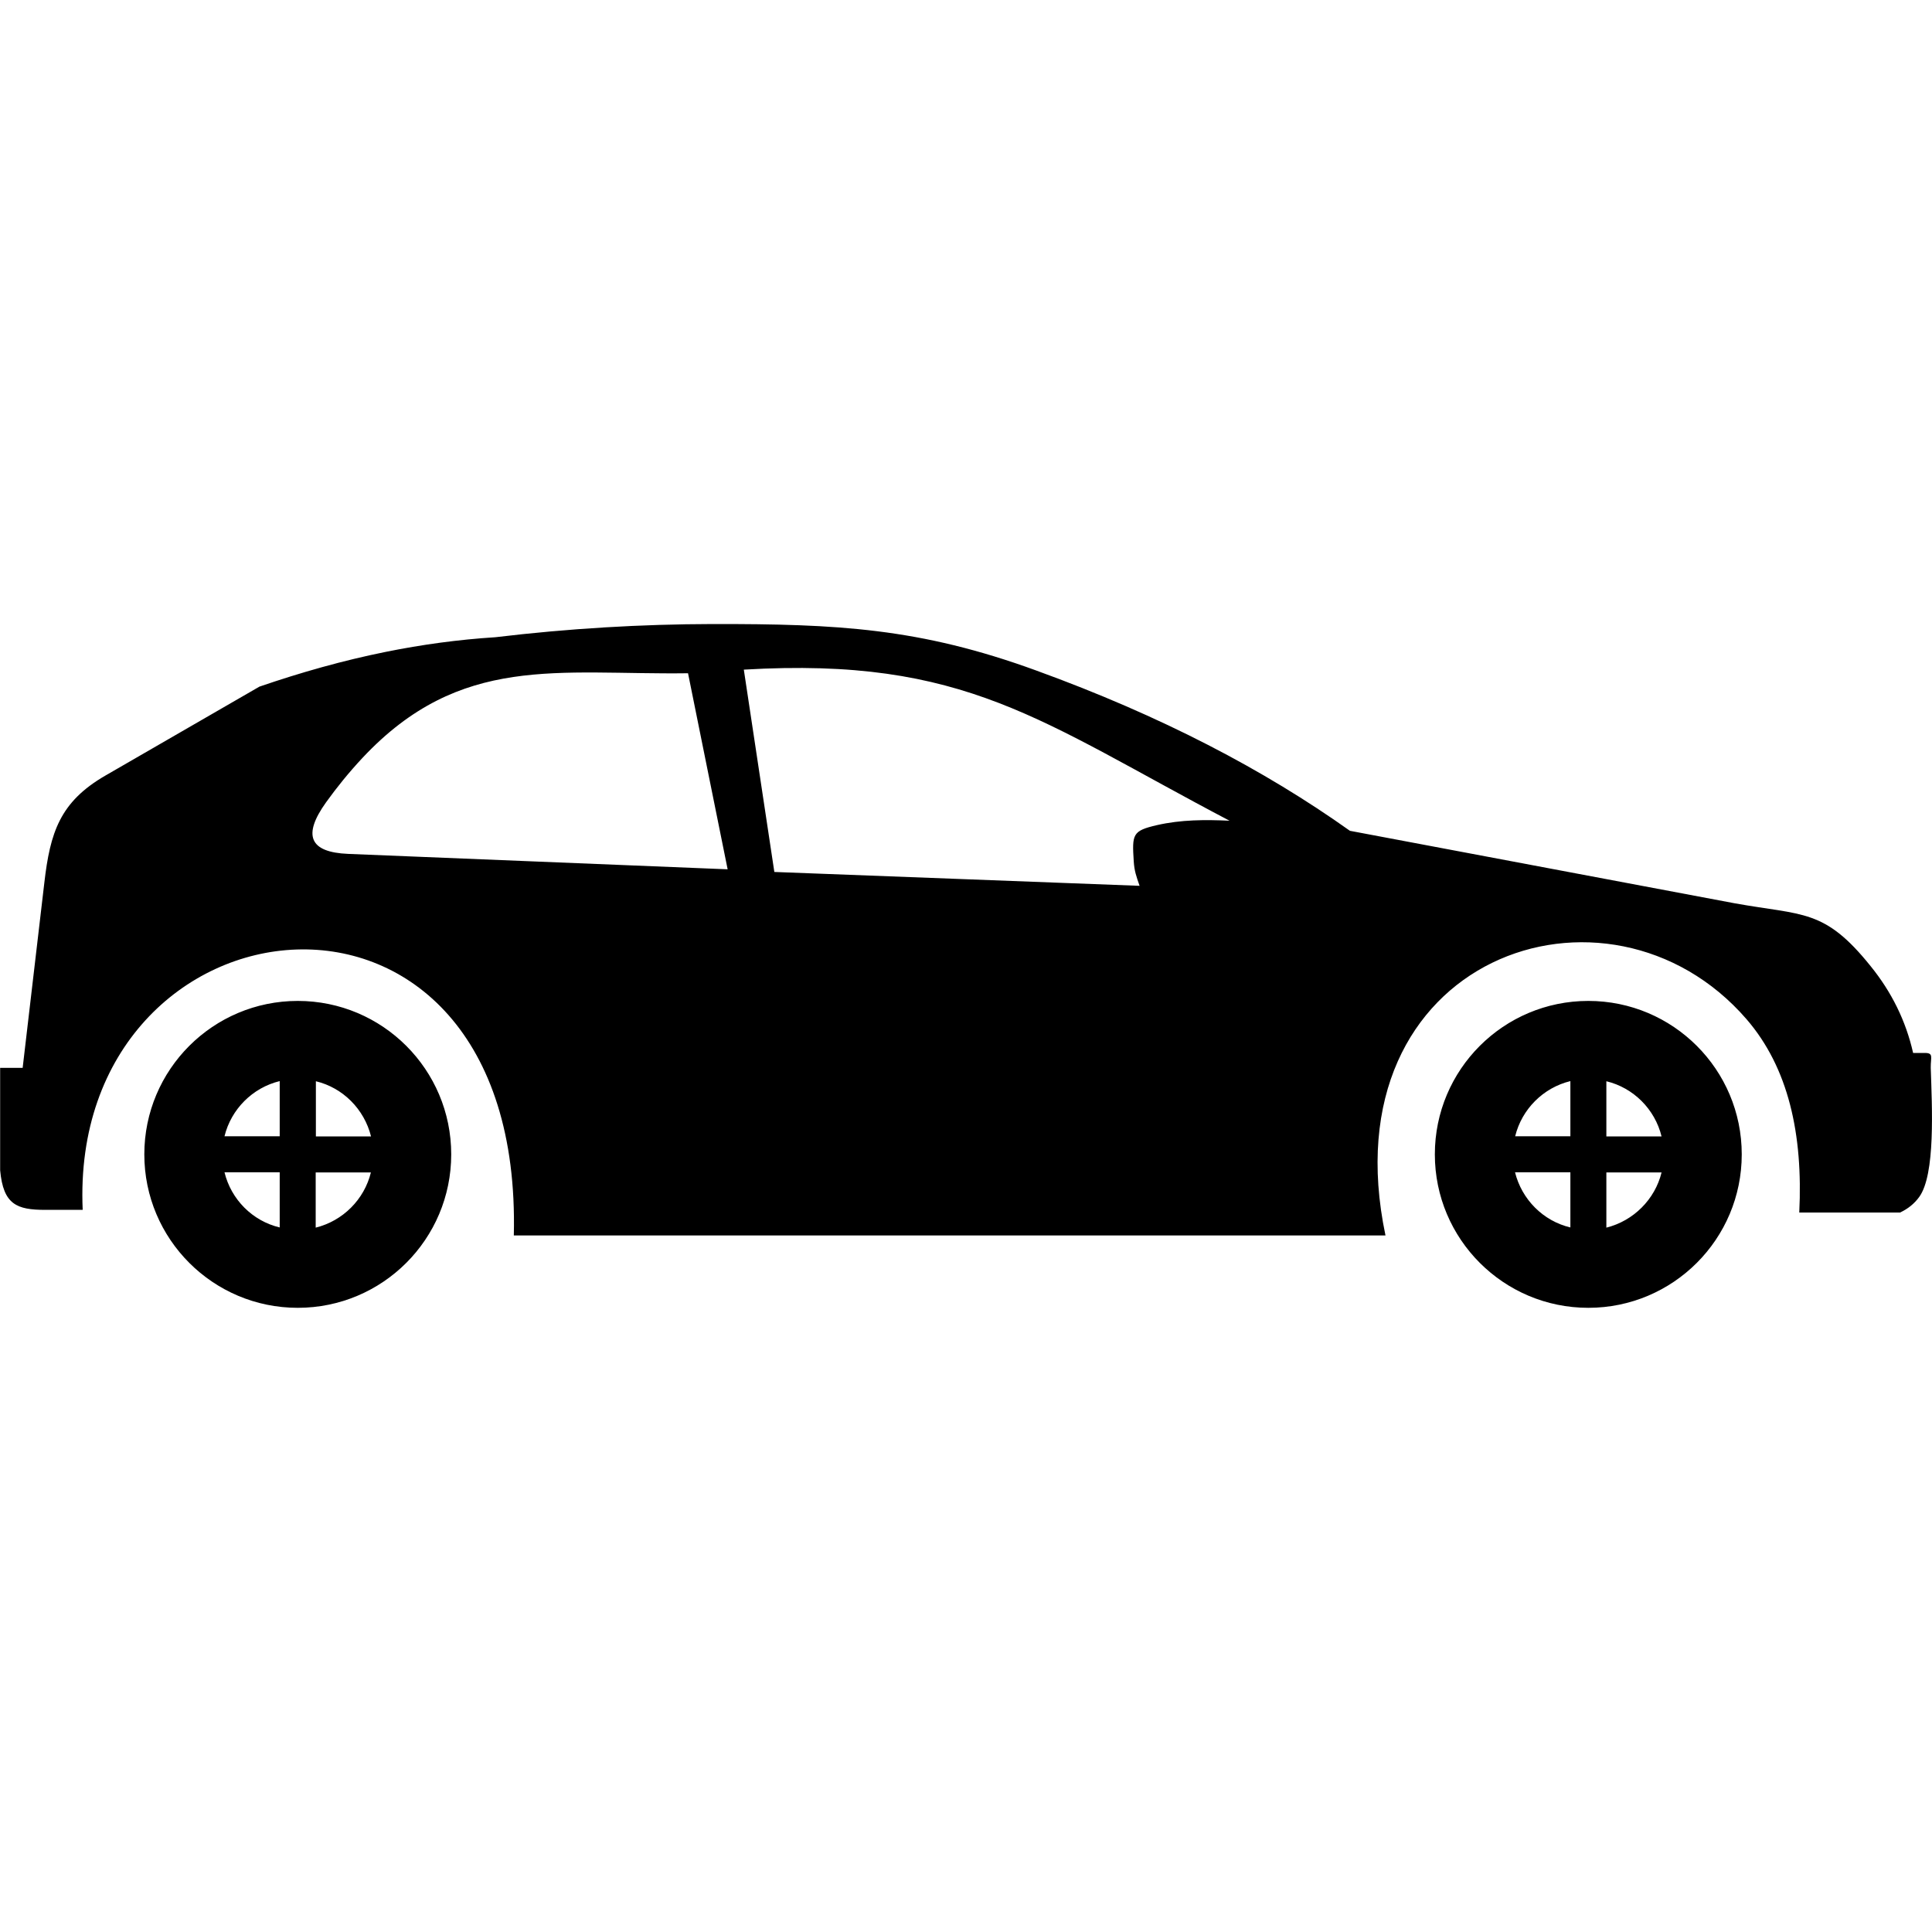 <svg width="40" height="40" viewBox="0 0 40 40" fill="none" xmlns="http://www.w3.org/2000/svg">
<path fill-rule="evenodd" clip-rule="evenodd" d="M6.165 20.723C4.411 20.723 2.988 22.145 2.988 23.9C2.988 25.654 4.411 27.077 6.165 27.077C7.92 27.077 9.342 25.654 9.342 23.9C9.342 22.145 7.92 20.723 6.165 20.723ZM32.513 22.383V23.525H31.37C31.507 22.965 31.95 22.52 32.513 22.383ZM31.367 24.271H32.513V25.413C31.95 25.28 31.507 24.834 31.367 24.271ZM33.258 25.417V24.274H34.401C34.264 24.834 33.818 25.277 33.258 25.417ZM34.401 23.529H33.258V22.386C33.818 22.52 34.264 22.965 34.401 23.529ZM5.791 22.383V23.525H4.648C4.785 22.965 5.228 22.52 5.791 22.383ZM4.648 24.271H5.791V25.413C5.228 25.28 4.785 24.834 4.648 24.271ZM6.536 25.417V24.274H7.679C7.542 24.834 7.1 25.277 6.536 25.417ZM7.682 23.529H6.54V22.386C7.1 22.52 7.542 22.965 7.682 23.529ZM23.955 17.083C24.456 16.969 24.954 16.969 25.456 16.992C21.533 14.932 19.993 13.594 15.4 13.864L16.032 18.053L23.594 18.34C23.525 18.141 23.486 18.034 23.473 17.835C23.437 17.269 23.444 17.201 23.955 17.083ZM14.245 13.939L15.065 17.998L7.21 17.679C6.403 17.646 6.263 17.292 6.751 16.611C6.973 16.302 7.22 15.996 7.503 15.693C9.534 13.525 11.556 13.975 14.245 13.939ZM39.85 21.8H39.609C39.459 21.136 39.163 20.537 38.727 20C37.77 18.809 37.334 18.958 35.911 18.701L27.949 17.201C26.182 15.944 24.049 14.824 21.448 13.88C19.036 13.001 17.334 12.917 14.752 12.92C13.275 12.923 11.777 13.011 10.257 13.193C9.486 13.242 8.73 13.346 7.988 13.496C7.1 13.675 6.227 13.922 5.371 14.216L2.181 16.058C1.24 16.602 1.038 17.236 0.918 18.275L0.469 22.109H0.003V24.229C0.068 24.941 0.348 25.049 0.941 25.049H1.712C1.413 18.346 10.843 17.201 10.638 25.579H28.685C27.471 19.801 33.297 17.796 36.159 21.1C37.028 22.106 37.331 23.48 37.252 25.104H39.339C39.505 25.026 39.635 24.919 39.733 24.785C40.075 24.32 40 22.917 39.974 22.106C39.971 21.888 40.039 21.8 39.85 21.8ZM32.884 20.723C31.13 20.723 29.707 22.145 29.707 23.9C29.707 25.654 31.13 27.077 32.884 27.077C34.639 27.077 36.061 25.654 36.061 23.9C36.061 22.145 34.639 20.723 32.884 20.723Z" fill="black"/>
</svg>
